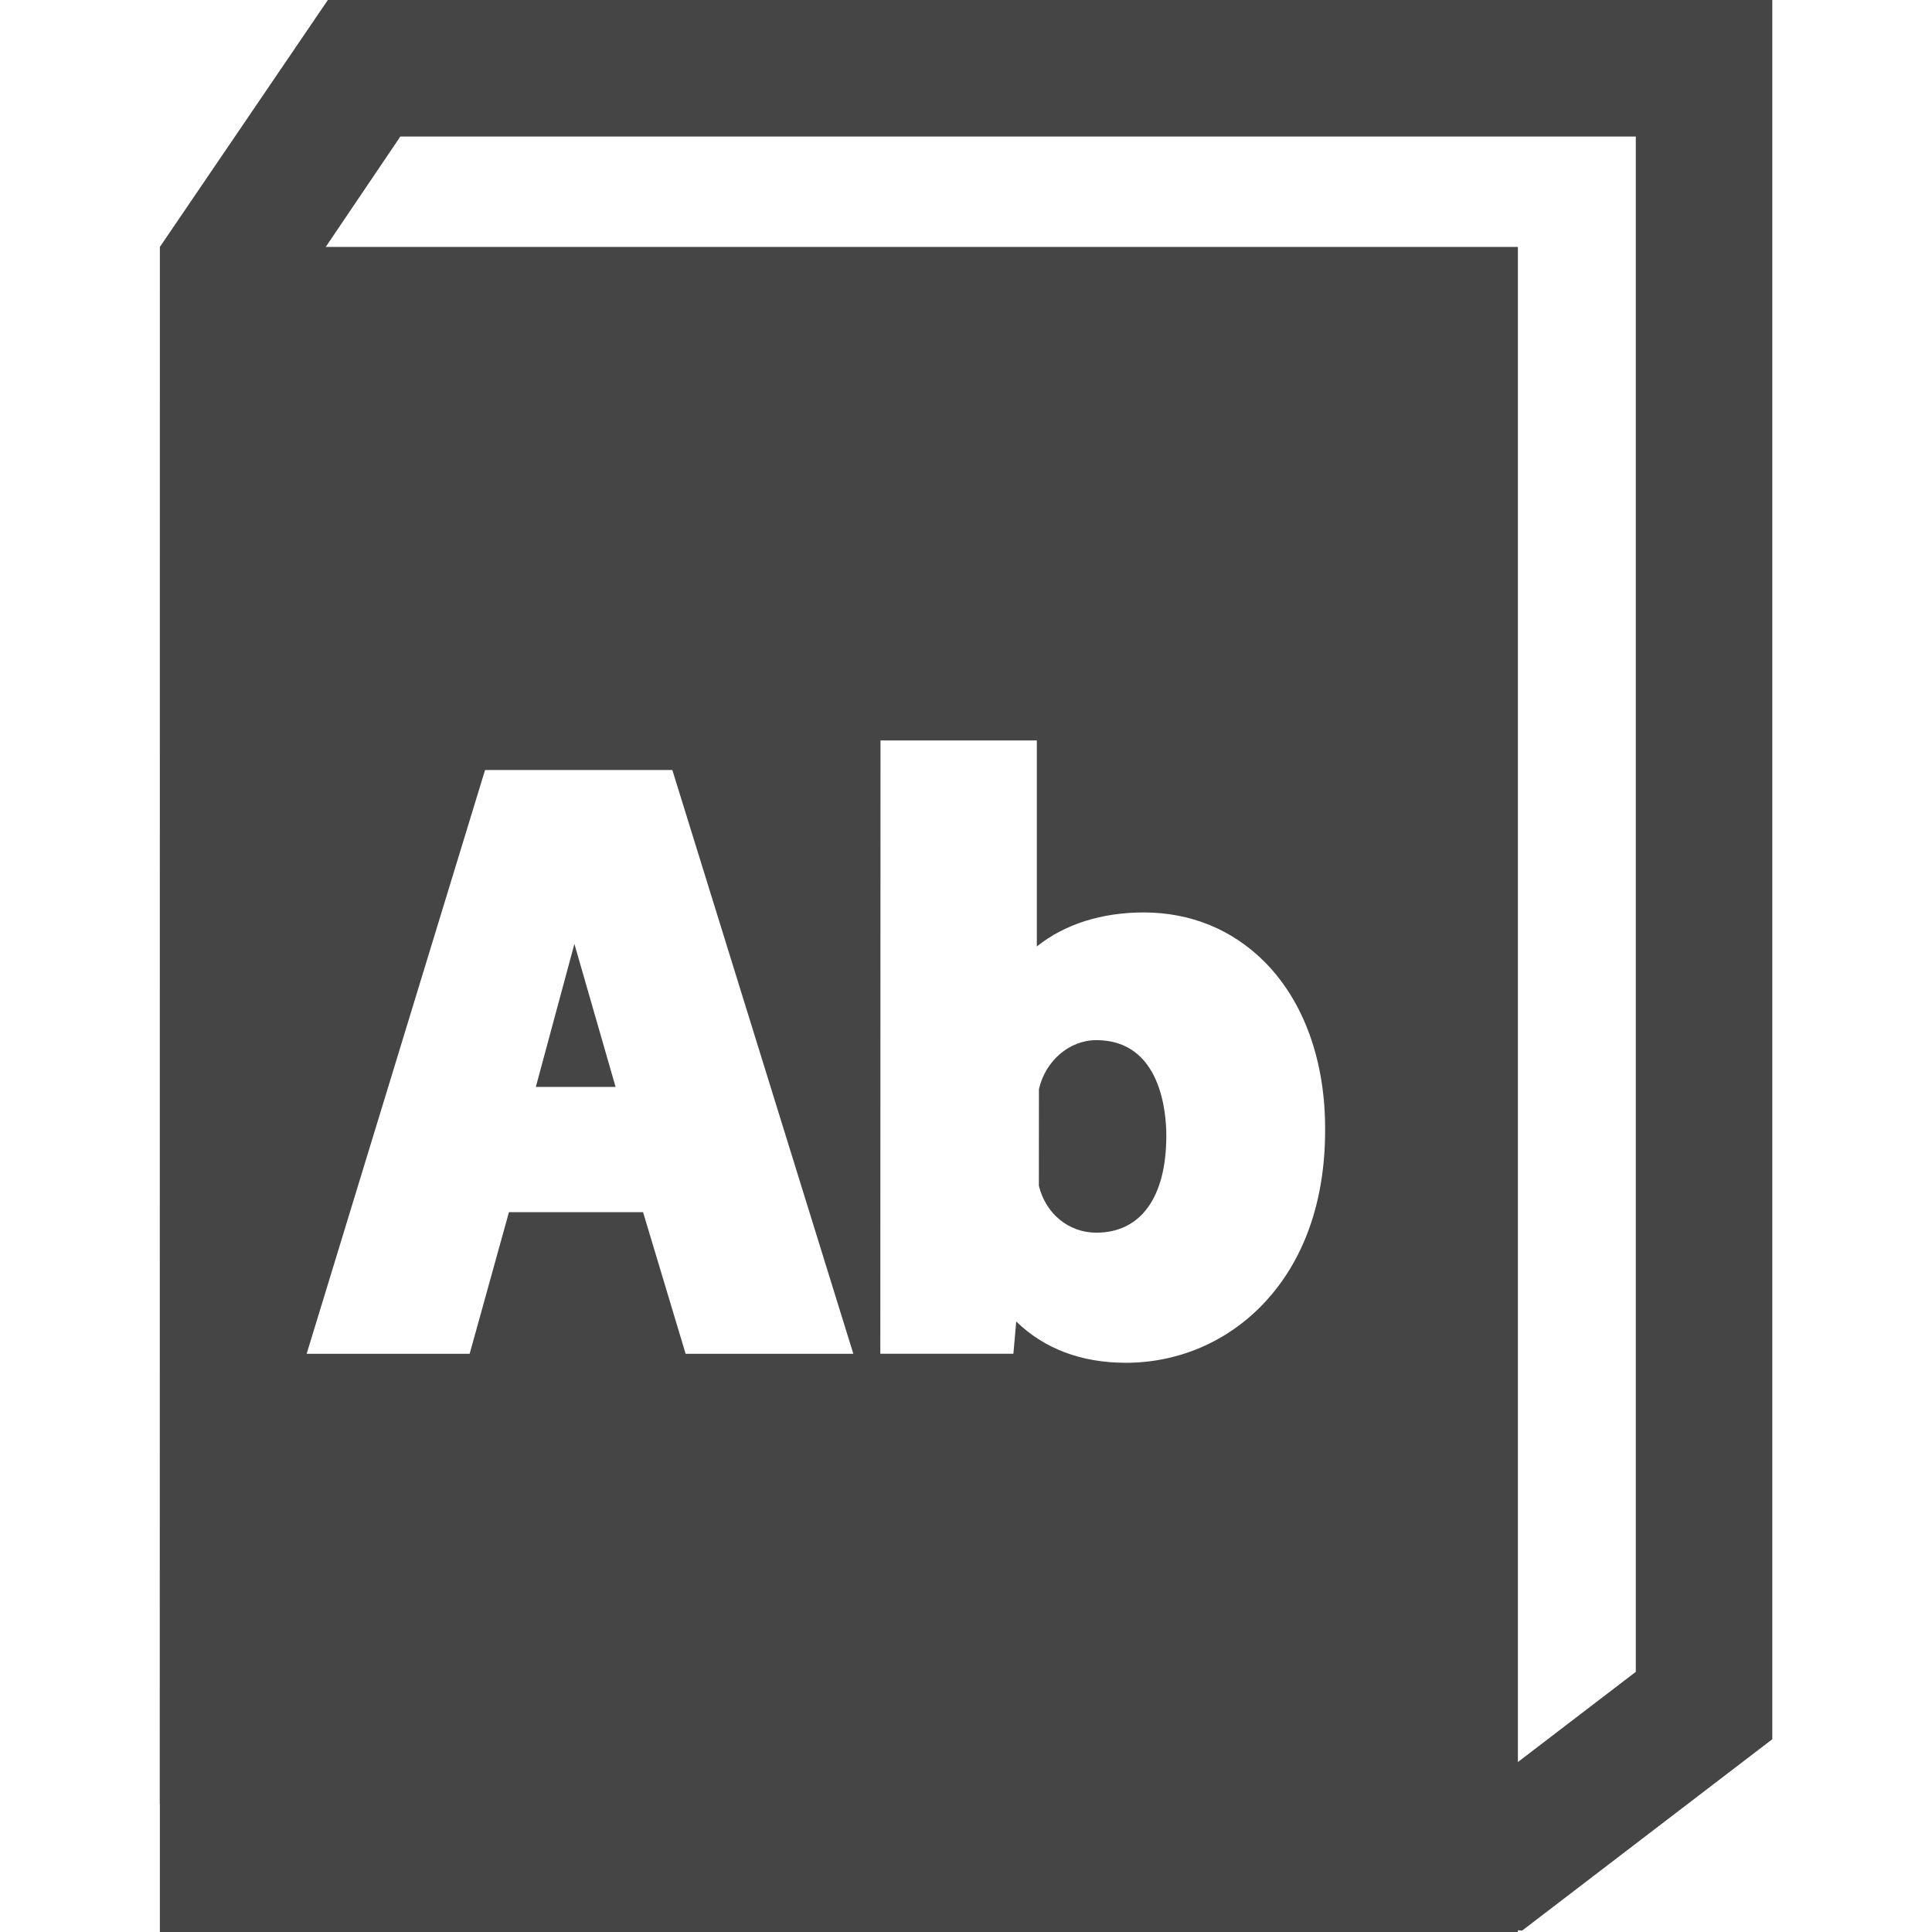 <!-- Generated by IcoMoon.io -->
<svg version="1.1" xmlns="http://www.w3.org/2000/svg" width="32" height="32" viewBox="0 0 32 32">
<title>vocabolario</title>
<path fill="#464545" d="M18.158 17.228c-0.444 0-0.843 0.341-0.95 0.812l-0.001 1.6c0.113 0.465 0.496 0.777 0.951 0.777 0.737 0 1.16-0.586 1.16-1.608 0-0.371-0.084-1.581-1.16-1.581z"></path>
<path fill="#464545" d="M8.875 18.003h1.321l-0.682-2.369z"></path>
<path fill="#464545" d="M5.43 0l-2.782 4.090-0.002 25.793 0.002 0v2.117h22.493v-0.029l0.070 0.006 4.144-3.17v-28.808h-23.924zM11.356 22.423l-0.705-2.346h-2.221l-0.651 2.346h-2.7l2.955-9.669h3.102l2.998 9.669h-2.778zM20.926 21.595c-0.601 0.63-1.411 0.977-2.28 0.977-0.736 0-1.352-0.234-1.814-0.684l-0.047 0.534h-2.204l0.003-10.158h2.589v3.412c0.46-0.367 1.069-0.563 1.771-0.563 0.777 0 1.47 0.284 2.004 0.821 0.652 0.657 1.008 1.649 1 2.794 0 1.173-0.354 2.165-1.022 2.866zM27.094 27.691l-1.953 1.494v-25.095h-19.746l1.236-1.829h20.463v25.43z"></path>
</svg>

